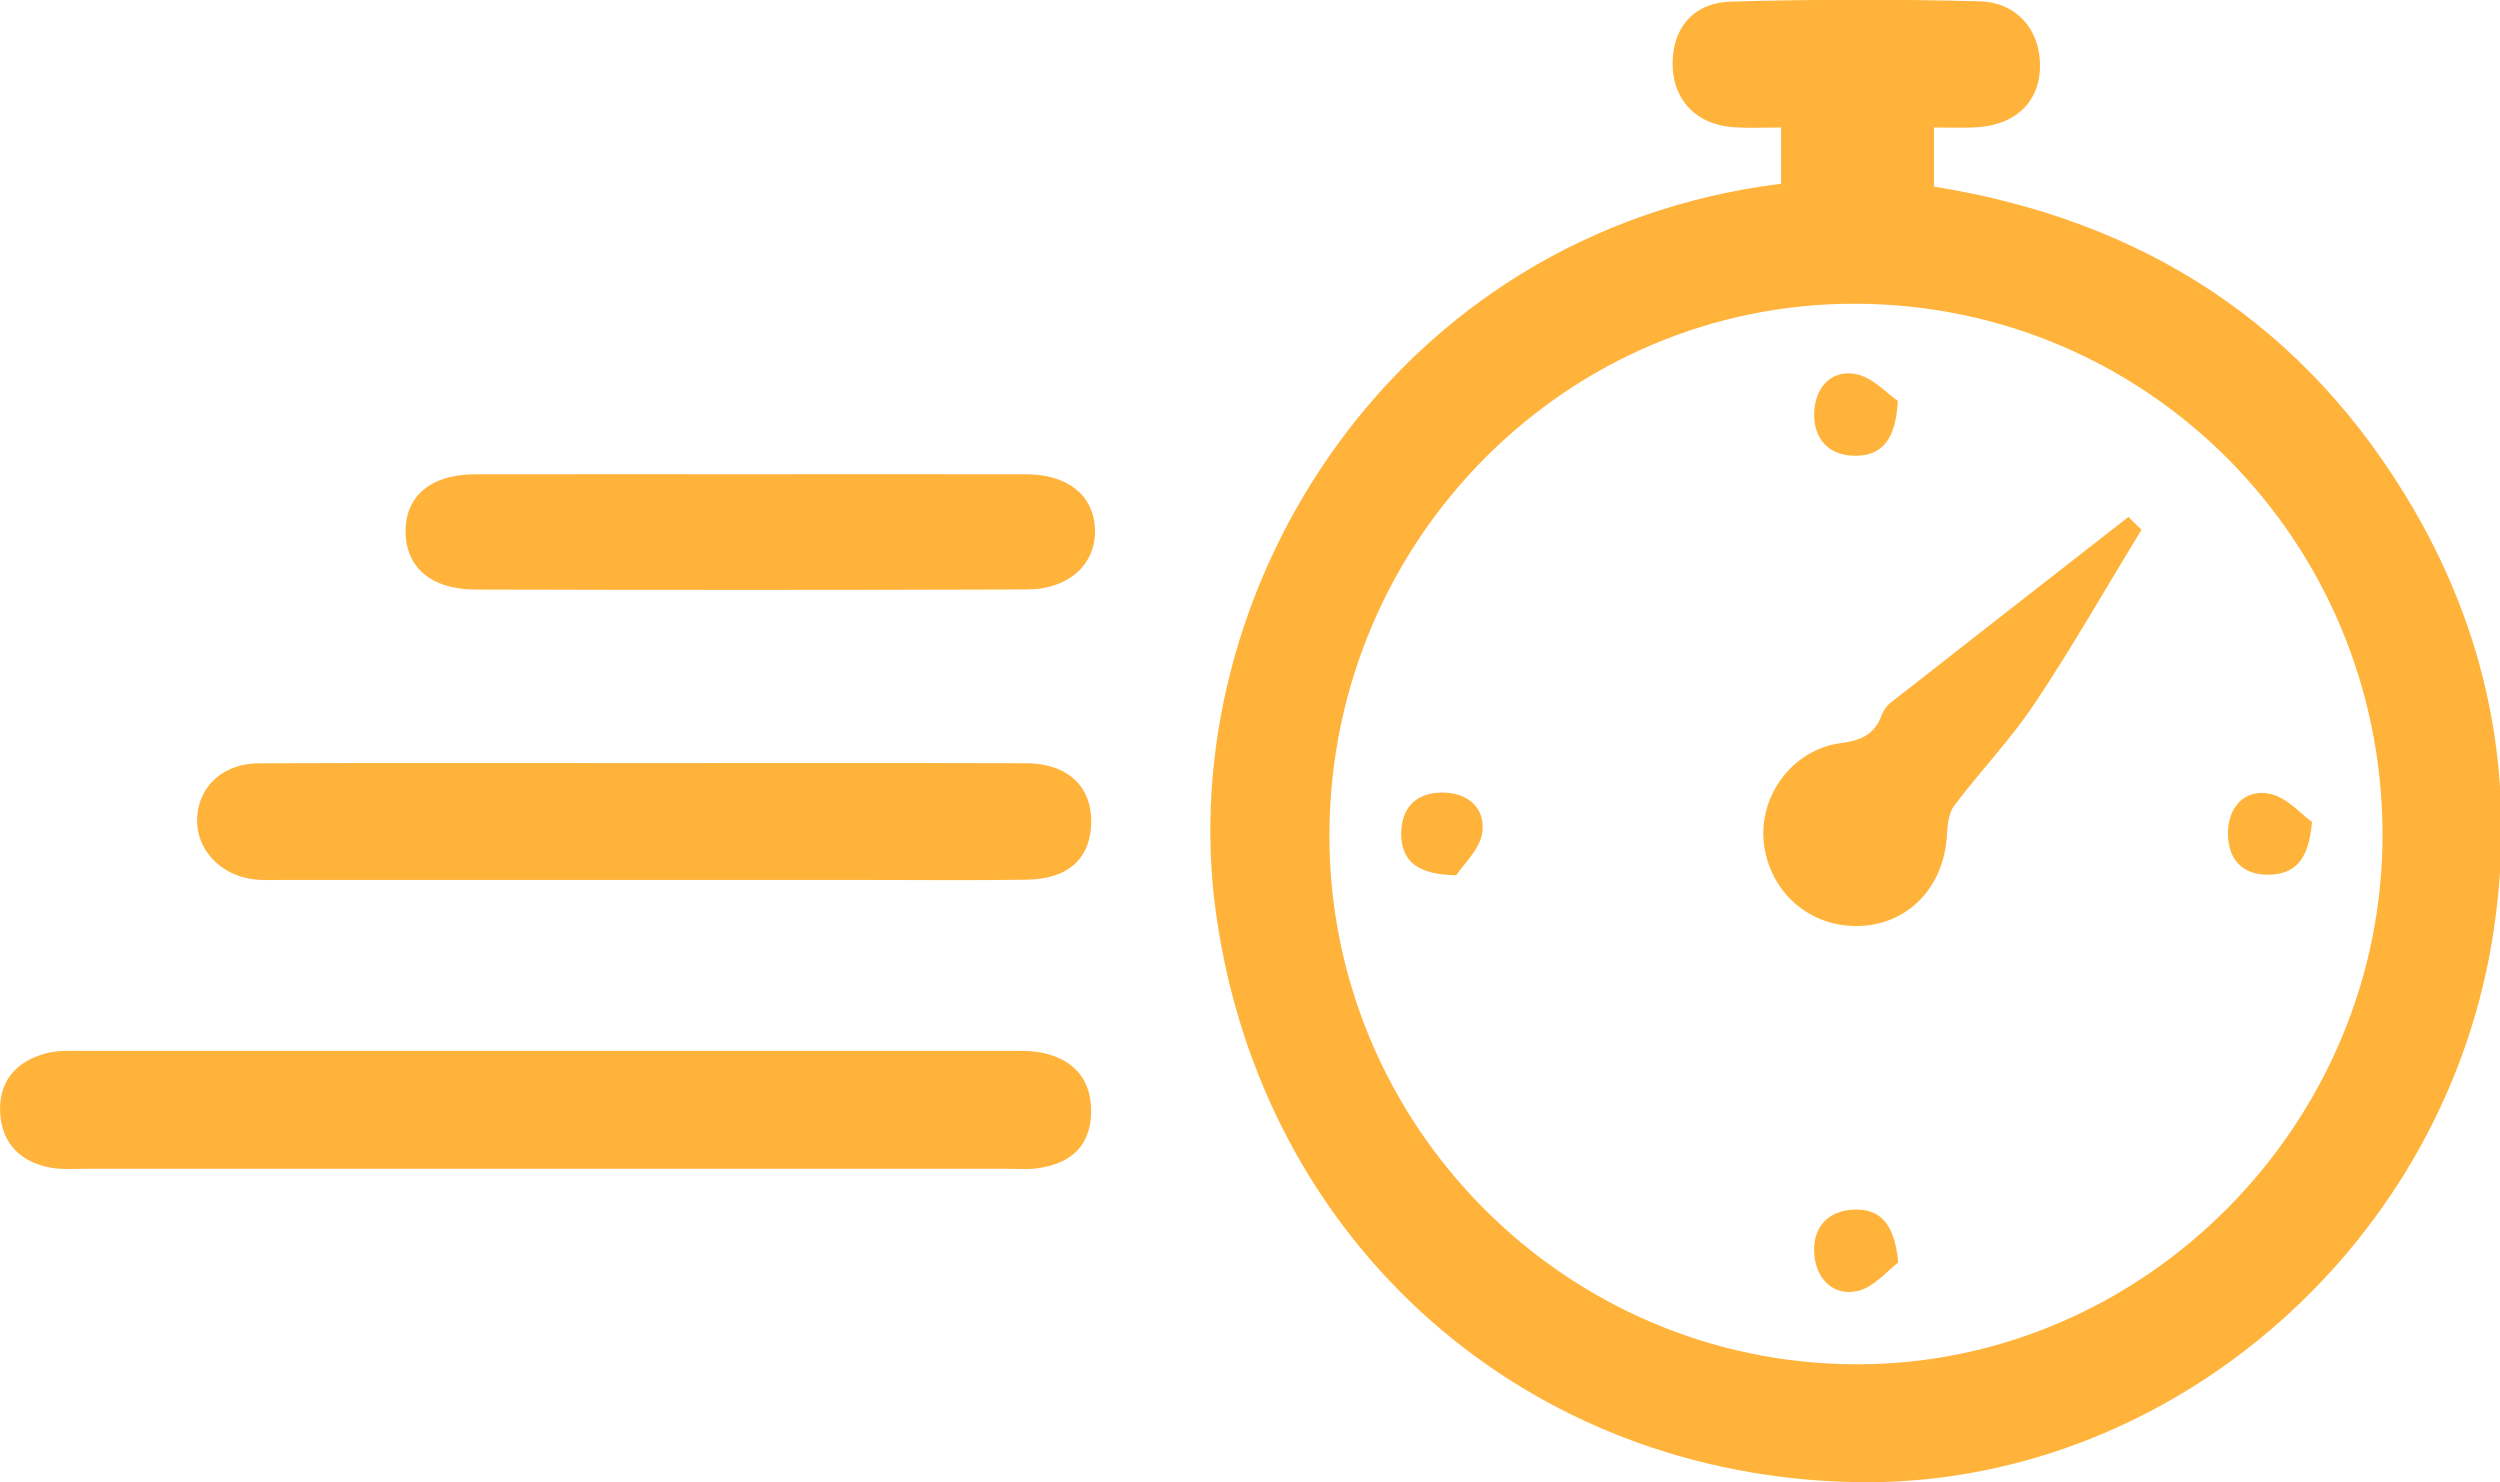 <svg xmlns="http://www.w3.org/2000/svg" xmlns:xlink="http://www.w3.org/1999/xlink" preserveAspectRatio="xMidYMid" width="53.969" height="32" viewBox="0 0 53.969 32">
  <defs>
    <style>
      .cls-1 {
        fill: #ffb33b;
        fill-rule: evenodd;
      }
    </style>
  </defs>
  <path d="M53.790,20.354 C52.660,27.057 46.686,32.108 40.079,31.996 C32.940,31.874 27.252,26.851 26.253,19.734 C25.275,12.770 30.090,5.002 38.449,3.967 C38.449,3.607 38.449,3.244 38.449,2.752 C38.100,2.752 37.770,2.768 37.442,2.748 C36.654,2.701 36.144,2.199 36.110,1.459 C36.072,0.654 36.525,0.059 37.364,0.035 C39.151,-0.017 40.941,-0.018 42.728,0.028 C43.575,0.050 44.077,0.695 44.037,1.506 C44.002,2.227 43.483,2.703 42.663,2.749 C42.377,2.765 42.090,2.752 41.750,2.752 C41.750,3.195 41.750,3.578 41.750,4.029 C46.250,4.747 49.781,6.998 52.110,11.001 C53.795,13.899 54.348,17.045 53.790,20.354 ZM40.077,6.557 C33.837,6.531 28.740,11.642 28.699,17.967 C28.659,24.275 33.788,29.448 40.086,29.452 C46.303,29.456 51.452,24.255 51.433,17.990 C51.415,11.673 46.359,6.583 40.077,6.557 ZM42.185,17.395 C42.064,17.556 42.041,17.816 42.029,18.034 C41.968,19.146 41.198,19.954 40.141,19.990 C39.079,20.026 38.204,19.269 38.078,18.205 C37.958,17.191 38.690,16.180 39.740,16.042 C40.186,15.983 40.469,15.853 40.623,15.434 C40.659,15.338 40.726,15.239 40.805,15.177 C42.517,13.835 44.233,12.498 45.948,11.159 C46.042,11.251 46.135,11.343 46.229,11.436 C45.466,12.688 44.738,13.964 43.926,15.183 C43.407,15.962 42.750,16.645 42.185,17.395 ZM48.986,17.133 C49.359,17.203 49.675,17.578 49.911,17.743 C49.840,18.576 49.534,18.874 48.976,18.883 C48.389,18.892 48.097,18.531 48.096,17.991 C48.095,17.439 48.444,17.032 48.986,17.133 ZM40.071,9.839 C39.518,9.847 39.166,9.516 39.163,8.958 C39.160,8.413 39.492,7.985 40.037,8.070 C40.411,8.128 40.737,8.499 40.969,8.654 C40.927,9.495 40.625,9.829 40.071,9.839 ZM40.033,26.112 C40.587,26.094 40.901,26.415 40.979,27.253 C40.755,27.417 40.446,27.804 40.077,27.875 C39.547,27.977 39.183,27.576 39.163,27.027 C39.142,26.469 39.484,26.129 40.033,26.112 ZM30.249,18.029 C30.237,17.483 30.529,17.124 31.102,17.110 C31.663,17.095 32.066,17.424 32.001,17.958 C31.955,18.332 31.584,18.665 31.437,18.895 C30.599,18.882 30.262,18.588 30.249,18.029 ZM22.163,12.725 C18.195,12.739 14.226,12.738 10.258,12.727 C9.300,12.724 8.755,12.238 8.755,11.471 C8.755,10.700 9.306,10.241 10.255,10.239 C12.226,10.235 14.197,10.238 16.168,10.238 C18.166,10.238 20.163,10.234 22.160,10.239 C23.055,10.241 23.614,10.698 23.638,11.425 C23.663,12.176 23.082,12.723 22.163,12.725 ZM22.146,16.477 C23.091,16.479 23.623,17.025 23.550,17.880 C23.490,18.578 23.021,18.976 22.170,18.990 C21.040,19.009 19.910,18.996 18.780,18.996 C14.575,18.996 10.371,18.996 6.167,18.995 C5.930,18.995 5.691,19.011 5.458,18.980 C4.728,18.883 4.220,18.309 4.256,17.647 C4.293,16.967 4.822,16.480 5.591,16.478 C8.376,16.468 11.162,16.474 13.947,16.474 C16.680,16.474 19.413,16.469 22.146,16.477 ZM22.531,22.734 C23.209,22.886 23.576,23.335 23.554,24.041 C23.532,24.770 23.081,25.125 22.404,25.220 C22.197,25.249 21.984,25.232 21.774,25.232 C18.462,25.232 15.150,25.232 11.839,25.232 C8.500,25.232 5.162,25.233 1.824,25.232 C1.588,25.231 1.347,25.251 1.116,25.211 C0.435,25.094 0.022,24.673 0.002,23.976 C-0.017,23.304 0.389,22.892 1.013,22.734 C1.288,22.665 1.588,22.686 1.876,22.686 C8.473,22.684 15.071,22.684 21.668,22.686 C21.956,22.686 22.253,22.672 22.531,22.734 Z" class="cls-1"/>
</svg>
